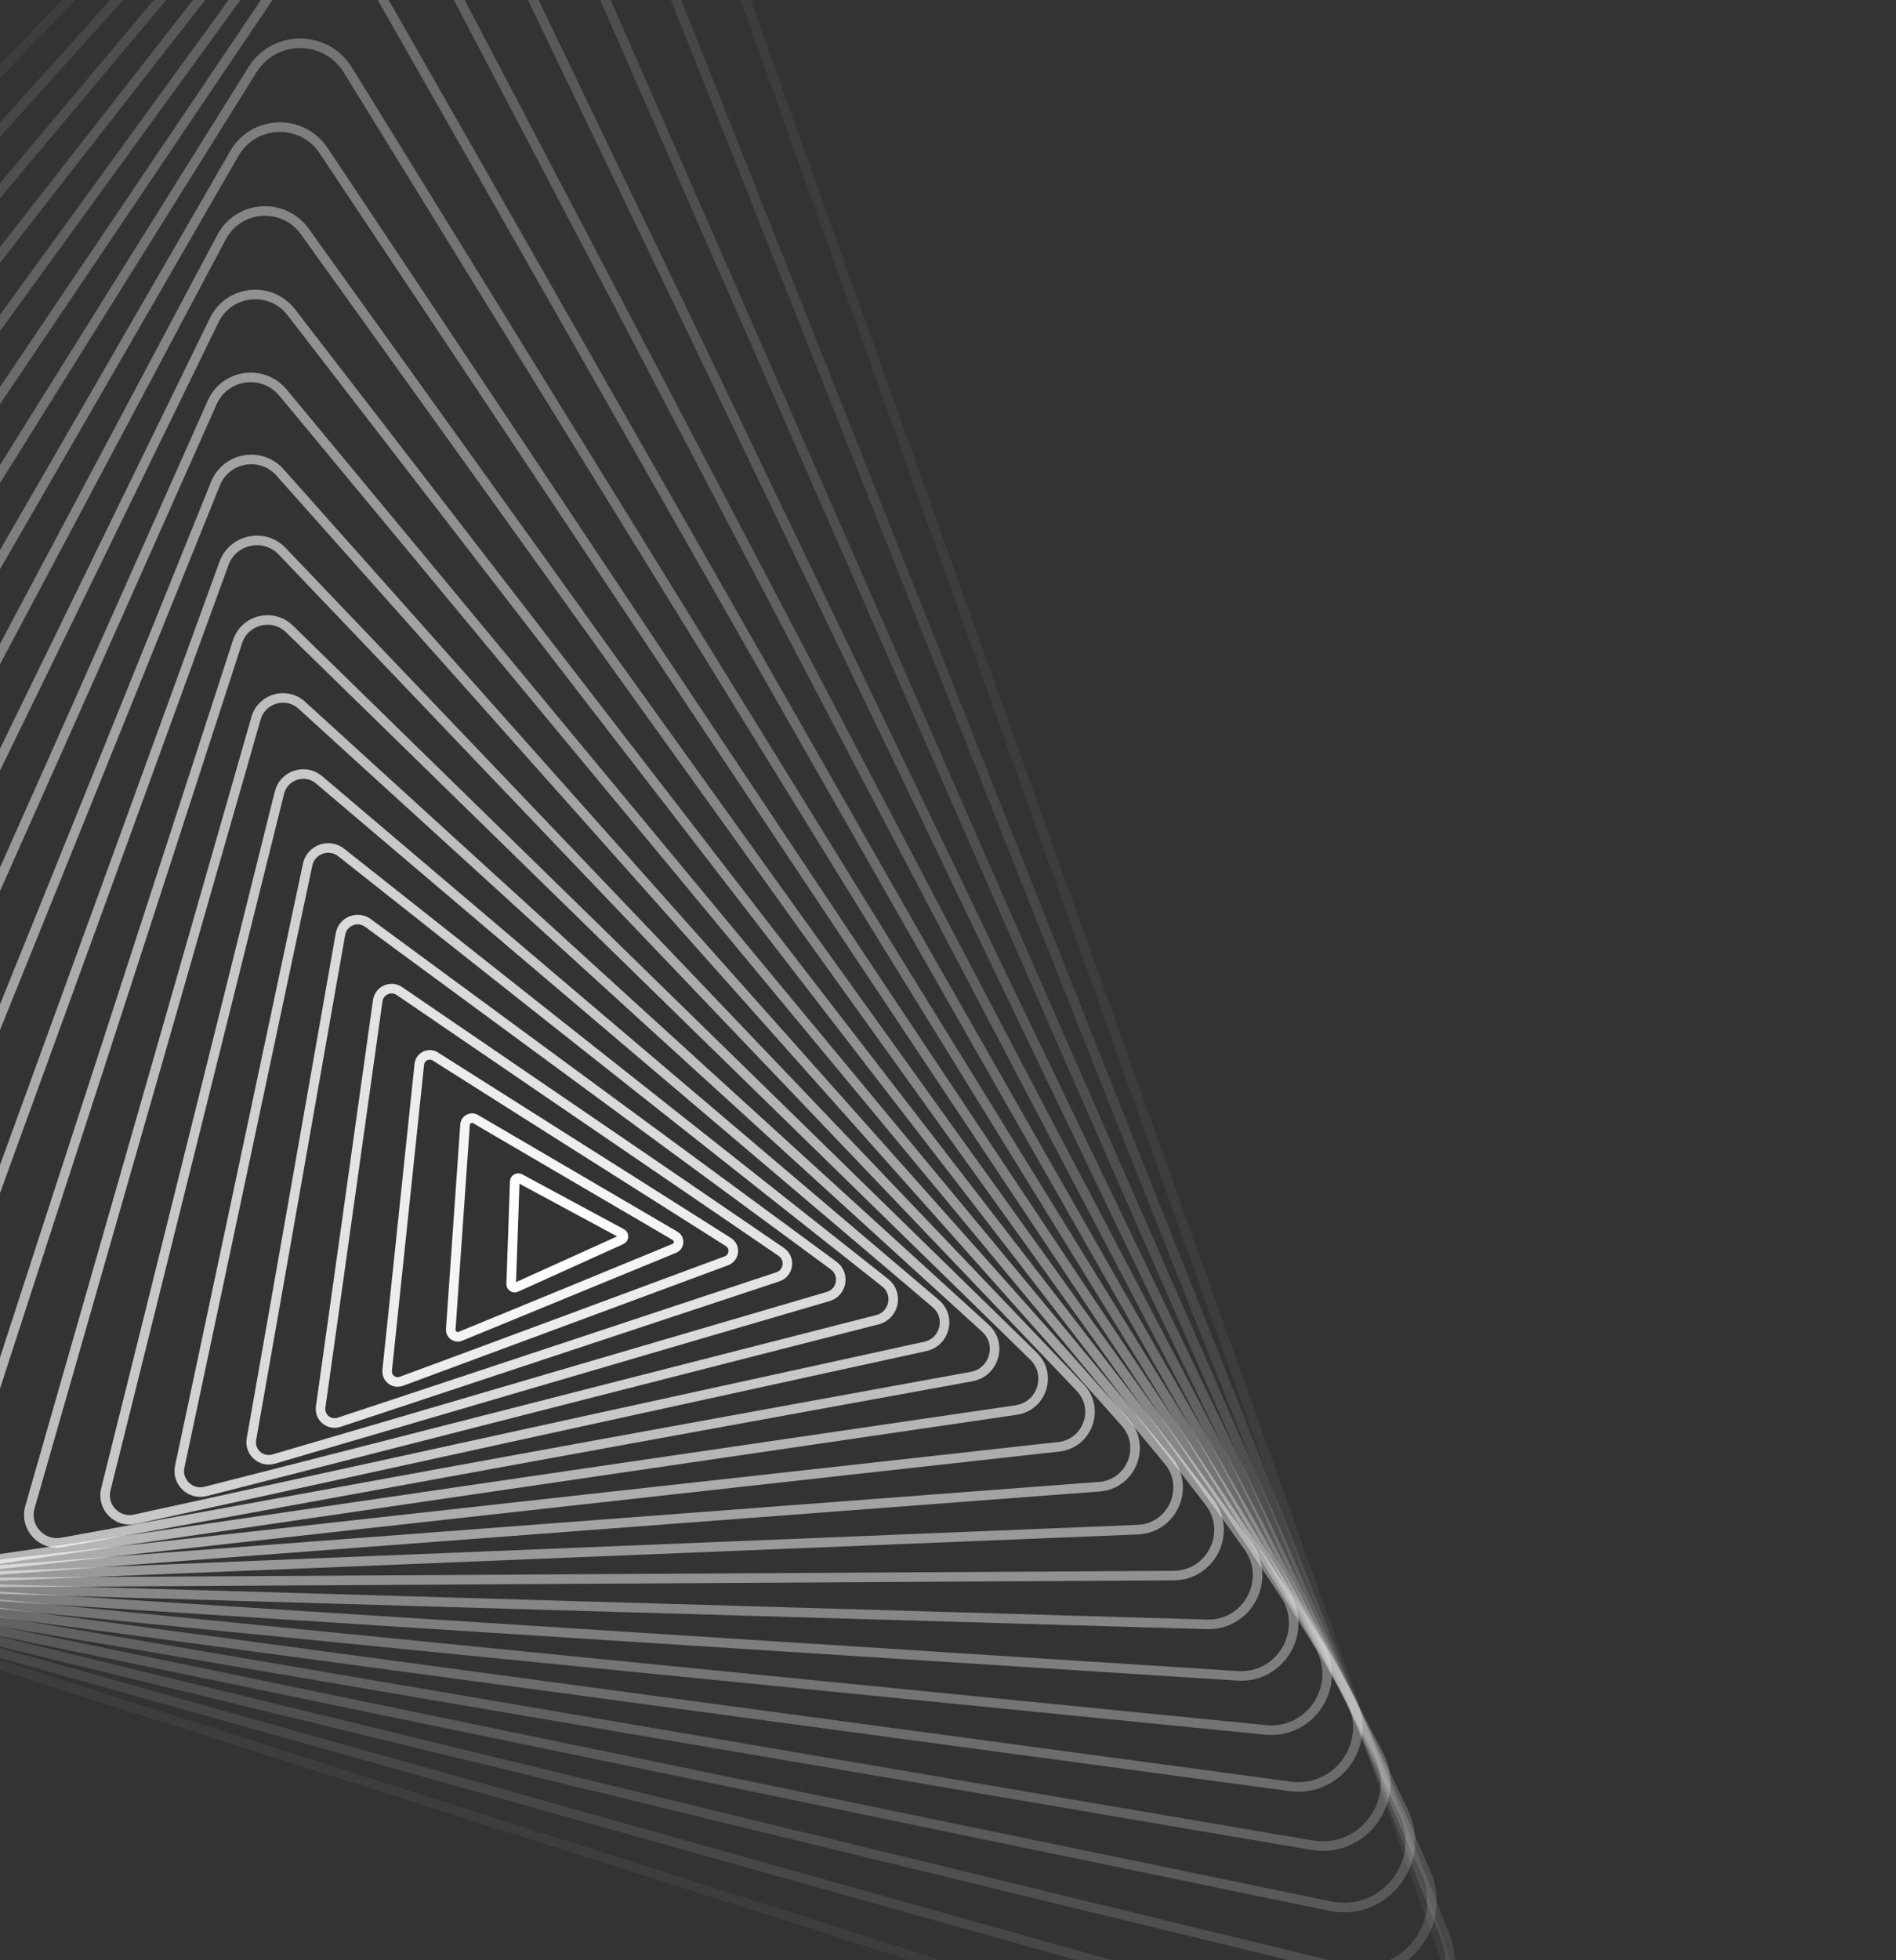 <svg width="991" height="1024" viewBox="0 0 991 1024" fill="none" xmlns="http://www.w3.org/2000/svg">
<rect x="0" y="0" width="991" height="1024" fill="#333333" stroke="none"/>
<path opacity="0.05" d="M763.358 1045.15C774.59 1076.56 744.966 1107.24 713.18 1097.11L-553.116 693.702C-581.589 684.631 -590.632 648.811 -569.872 627.313L249.07 -220.725C269.831 -242.224 305.943 -234.436 316.003 -206.297L763.358 1045.15Z" stroke="url(#paint0_linear_15_25535)" stroke-width="5"/>
<path opacity="0.1" d="M755.219 1011.19C766.98 1040.78 739.742 1071.04 709.082 1062.43L-512.358 719.779C-539.822 712.074 -549.642 678.205 -530.554 657.005L222.436 -179.275C241.525 -200.475 276.235 -194.249 286.769 -167.741L755.219 1011.19Z" stroke="url(#paint1_linear_15_25535)" stroke-width="5"/>
<path opacity="0.14" d="M745.305 978.311C757.483 1006.09 732.563 1035.78 703.094 1028.61L-470.862 743.076C-497.259 736.655 -507.731 704.745 -490.267 683.932L198.633 -137.067C216.097 -157.88 249.341 -153.108 260.249 -128.227L745.305 978.311Z" stroke="url(#paint2_linear_15_25535)" stroke-width="5"/>
<path opacity="0.19" d="M733.68 946.59C746.164 972.557 723.489 1001.58 695.273 995.749L-428.773 763.575C-454.047 758.353 -465.048 728.404 -449.158 708.065L177.679 -94.249C193.57 -114.589 225.291 -111.16 236.471 -87.9L733.68 946.59Z" stroke="url(#paint3_linear_15_25535)" stroke-width="5"/>
<path opacity="0.23" d="M720.417 916.105C733.094 940.277 712.585 968.505 685.678 963.918L-386.235 781.261C-410.337 777.153 -421.743 749.162 -407.37 729.38L159.587 -50.97C173.959 -70.752 204.106 -68.554 215.46 -46.901L720.417 916.105Z" stroke="url(#paint4_linear_15_25535)" stroke-width="5"/>
<path opacity="0.28" d="M705.586 886.931C718.348 909.329 699.921 936.648 674.373 933.206L-343.393 796.132C-366.278 793.049 -377.966 767.005 -365.052 747.859L144.36 -7.375C157.274 -26.521 185.801 -25.441 197.232 -5.377L705.586 886.931Z" stroke="url(#paint5_linear_15_25535)" stroke-width="5"/>
<path opacity="0.32" d="M689.264 859.14C702.004 879.789 685.568 906.091 661.425 903.692L-300.392 808.191C-322.018 806.042 -333.868 781.929 -322.35 763.496L131.998 36.388C143.516 17.955 170.384 18.034 181.795 36.53L689.264 859.14Z" stroke="url(#paint6_linear_15_25535)" stroke-width="5"/>
<path opacity="0.37" d="M671.529 832.801C684.142 851.731 669.603 876.912 646.904 875.454L-257.375 817.445C-277.707 816.14 -289.598 793.935 -279.41 776.288L122.492 80.173C132.681 62.526 157.856 61.721 169.153 78.678L671.529 832.801Z" stroke="url(#paint7_linear_15_25535)" stroke-width="5"/>
<path opacity="0.41" d="M652.465 807.975C664.846 825.22 652.105 849.182 630.885 848.561L-214.484 823.907C-233.492 823.352 -245.307 803.028 -236.378 786.235L115.827 123.833C124.756 107.041 148.213 105.47 159.302 120.918L652.465 807.975Z" stroke="url(#paint8_linear_15_25535)" stroke-width="5"/>
<path opacity="0.46" d="M632.155 784.722C644.203 800.325 633.156 822.975 613.443 823.087L-171.862 827.603C-189.52 827.704 -201.143 809.226 -193.401 793.353L111.981 167.226C119.723 151.353 141.44 149.136 152.232 163.112L632.155 784.722Z" stroke="url(#paint9_linear_15_25535)" stroke-width="5"/>
<path opacity="0.5" d="M610.687 763.098C622.304 777.104 612.843 798.354 594.661 799.092L-129.65 828.558C-145.936 829.22 -157.253 812.547 -150.623 797.655L110.926 210.206C117.557 195.314 137.519 192.568 147.925 205.114L610.687 763.098Z" stroke="url(#paint10_linear_15_25535)" stroke-width="5"/>
<path opacity="0.55" d="M588.149 743.155C599.24 755.615 591.252 775.385 574.619 776.643L-87.985 826.808C-102.884 827.935 -113.786 813.023 -108.188 799.169L112.626 252.634C118.224 238.779 136.424 235.625 146.359 246.786L588.149 743.155Z" stroke="url(#paint11_linear_15_25535)" stroke-width="5"/>
<path opacity="0.59" d="M564.634 724.941C575.106 735.909 568.476 754.124 553.404 755.795L-47.005 822.394C-60.505 823.891 -70.883 810.689 -66.237 797.924L117.041 294.371C121.688 281.606 138.123 278.163 147.503 287.988L564.634 724.941Z" stroke="url(#paint12_linear_15_25535)" stroke-width="5"/>
<path opacity="0.64" d="M540.234 708.496C549.998 718.032 544.607 734.624 531.103 736.6L-6.844 815.361C-18.94 817.132 -28.689 805.583 -24.911 793.956L124.123 335.278C127.901 323.65 142.576 320.037 151.321 328.579L540.234 708.496Z" stroke="url(#paint13_linear_15_25535)" stroke-width="5"/>
<path opacity="0.68" d="M515.047 693.861C524.016 702.03 519.741 716.937 507.806 719.111L32.366 805.766C21.675 807.714 12.657 797.758 15.652 787.311L133.817 375.223C136.812 364.776 149.737 361.111 157.77 368.428L515.047 693.861Z" stroke="url(#paint14_linear_15_25535)" stroke-width="5"/>
<path opacity="0.73" d="M489.167 681.069C497.259 687.938 493.977 701.104 483.606 703.37L70.495 793.666C61.206 795.696 53.016 787.265 55.317 778.038L146.064 414.072C148.364 404.845 159.554 401.246 166.803 407.399L489.167 681.069Z" stroke="url(#paint15_linear_15_25535)" stroke-width="5"/>
<path opacity="0.77" d="M462.693 670.15C469.831 675.792 467.413 687.169 458.597 689.42L107.419 779.127C99.522 781.144 92.254 774.166 93.949 766.193L160.797 451.698C162.491 443.725 171.969 440.307 178.363 445.361L462.693 670.15Z" stroke="url(#paint16_linear_15_25535)" stroke-width="5"/>
<path opacity="0.82" d="M435.725 661.127C441.833 665.618 440.15 675.163 432.874 677.294L143.012 762.218C136.495 764.127 130.239 758.528 131.418 751.839L177.944 487.974C179.124 481.285 186.918 478.163 192.39 482.186L435.725 661.127Z" stroke="url(#paint17_linear_15_25535)" stroke-width="5"/>
<path opacity="0.86" d="M408.362 654.021C413.372 657.441 412.292 665.119 406.534 667.026L177.158 743.017C172 744.725 166.842 740.423 167.598 735.042L197.43 522.78C198.186 517.399 204.33 514.685 208.817 517.749L408.362 654.021Z" stroke="url(#paint18_linear_15_25535)" stroke-width="5"/>
<path opacity="0.91" d="M380.707 648.847C384.551 651.279 383.943 657.063 379.677 658.643L209.738 721.605C205.917 723.02 201.938 719.93 202.364 715.877L219.168 555.997C219.594 551.944 224.129 549.749 227.572 551.928L380.707 648.847Z" stroke="url(#paint19_linear_15_25535)" stroke-width="5"/>
<path opacity="0.95" d="M352.86 645.616C355.478 647.147 355.207 651.015 352.402 652.167L240.643 698.07C238.13 699.102 235.408 697.136 235.597 694.425L243.073 587.512C243.263 584.802 246.233 583.234 248.578 584.606L352.86 645.616Z" stroke="url(#paint20_linear_15_25535)" stroke-width="5"/>
<path d="M324.924 644.332C326.259 645.052 326.191 646.989 324.809 647.614L269.765 672.501C268.527 673.061 267.132 672.126 267.18 670.768L269.05 617.214C269.097 615.856 270.554 615.021 271.75 615.666L324.924 644.332Z" stroke="url(#paint21_linear_15_25535)" stroke-width="5"/>
<defs>
<linearGradient id="paint0_linear_15_25535" x1="-42558" y1="45938" x2="-134038" y2="-42403.4" gradientUnits="userSpaceOnUse">
<stop stop-color="white"/>
<stop offset="1" stop-color="white"/>
</linearGradient>
<linearGradient id="paint1_linear_15_25535" x1="-39076.3" y1="45280.6" x2="-129288" y2="-35946.4" gradientUnits="userSpaceOnUse">
<stop stop-color="white"/>
<stop offset="1" stop-color="white"/>
</linearGradient>
<linearGradient id="paint2_linear_15_25535" x1="-35695" y1="44437.8" x2="-124258" y2="-29875.7" gradientUnits="userSpaceOnUse">
<stop stop-color="white"/>
<stop offset="1" stop-color="white"/>
</linearGradient>
<linearGradient id="paint3_linear_15_25535" x1="-32422.6" y1="43416.2" x2="-118970" y2="-24202.4" gradientUnits="userSpaceOnUse">
<stop stop-color="white"/>
<stop offset="1" stop-color="white"/>
</linearGradient>
<linearGradient id="paint4_linear_15_25535" x1="-29267.5" y1="42222.2" x2="-113446" y2="-18937" gradientUnits="userSpaceOnUse">
<stop stop-color="white"/>
<stop offset="1" stop-color="white"/>
</linearGradient>
<linearGradient id="paint5_linear_15_25535" x1="-26237.6" y1="40862.9" x2="-107707" y2="-14088.8" gradientUnits="userSpaceOnUse">
<stop stop-color="white"/>
<stop offset="1" stop-color="white"/>
</linearGradient>
<linearGradient id="paint6_linear_15_25535" x1="-23340.5" y1="39345.6" x2="-101776" y2="-9666.11" gradientUnits="userSpaceOnUse">
<stop stop-color="white"/>
<stop offset="1" stop-color="white"/>
</linearGradient>
<linearGradient id="paint7_linear_15_25535" x1="-20583.5" y1="37678.1" x2="-95675.2" y2="-5676.14" gradientUnits="userSpaceOnUse">
<stop stop-color="white"/>
<stop offset="1" stop-color="white"/>
</linearGradient>
<linearGradient id="paint8_linear_15_25535" x1="-17973.3" y1="35868.3" x2="-89428.4" y2="-2125.05" gradientUnits="userSpaceOnUse">
<stop stop-color="white"/>
<stop offset="1" stop-color="white"/>
</linearGradient>
<linearGradient id="paint9_linear_15_25535" x1="-15516.5" y1="33924.5" x2="-83058.4" y2="982.085" gradientUnits="userSpaceOnUse">
<stop stop-color="white"/>
<stop offset="1" stop-color="white"/>
</linearGradient>
<linearGradient id="paint10_linear_15_25535" x1="-13219.1" y1="31855.3" x2="-76588.7" y2="3641.26" gradientUnits="userSpaceOnUse">
<stop stop-color="white"/>
<stop offset="1" stop-color="white"/>
</linearGradient>
<linearGradient id="paint11_linear_15_25535" x1="-11086.7" y1="29669.4" x2="-70042.8" y2="5849.56" gradientUnits="userSpaceOnUse">
<stop stop-color="white"/>
<stop offset="1" stop-color="white"/>
</linearGradient>
<linearGradient id="paint12_linear_15_25535" x1="-9124.67" y1="27375.9" x2="-63444.2" y2="7605.2" gradientUnits="userSpaceOnUse">
<stop stop-color="white"/>
<stop offset="1" stop-color="white"/>
</linearGradient>
<linearGradient id="paint13_linear_15_25535" x1="-7337.73" y1="24984.1" x2="-56816.5" y2="8907.44" gradientUnits="userSpaceOnUse">
<stop stop-color="white"/>
<stop offset="1" stop-color="white"/>
</linearGradient>
<linearGradient id="paint14_linear_15_25535" x1="-5730.26" y1="22503.4" x2="-50183.3" y2="9756.68" gradientUnits="userSpaceOnUse">
<stop stop-color="white"/>
<stop offset="1" stop-color="white"/>
</linearGradient>
<linearGradient id="paint15_linear_15_25535" x1="-4306.15" y1="19943.5" x2="-43568.1" y2="10154.4" gradientUnits="userSpaceOnUse">
<stop stop-color="white"/>
<stop offset="1" stop-color="white"/>
</linearGradient>
<linearGradient id="paint16_linear_15_25535" x1="-3068.86" y1="17314.2" x2="-36994.3" y2="10103.1" gradientUnits="userSpaceOnUse">
<stop stop-color="white"/>
<stop offset="1" stop-color="white"/>
</linearGradient>
<linearGradient id="paint17_linear_15_25535" x1="-2021.38" y1="14625.4" x2="-30485.1" y2="9606.5" gradientUnits="userSpaceOnUse">
<stop stop-color="white"/>
<stop offset="1" stop-color="white"/>
</linearGradient>
<linearGradient id="paint18_linear_15_25535" x1="-1166.25" y1="11887.3" x2="-24063.5" y2="8669.26" gradientUnits="userSpaceOnUse">
<stop stop-color="white"/>
<stop offset="1" stop-color="white"/>
</linearGradient>
<linearGradient id="paint19_linear_15_25535" x1="-505.507" y1="9109.86" x2="-17752.2" y2="7297.15" gradientUnits="userSpaceOnUse">
<stop stop-color="white"/>
<stop offset="1" stop-color="white"/>
</linearGradient>
<linearGradient id="paint20_linear_15_25535" x1="-40.732" y1="6303.47" x2="-11573.7" y2="5497.01" gradientUnits="userSpaceOnUse">
<stop stop-color="white"/>
<stop offset="1" stop-color="white"/>
</linearGradient>
<linearGradient id="paint21_linear_15_25535" x1="226.976" y1="3478.4" x2="-5550.07" y2="3276.66" gradientUnits="userSpaceOnUse">
<stop stop-color="white"/>
<stop offset="1" stop-color="white"/>
</linearGradient>
</defs>
</svg>
